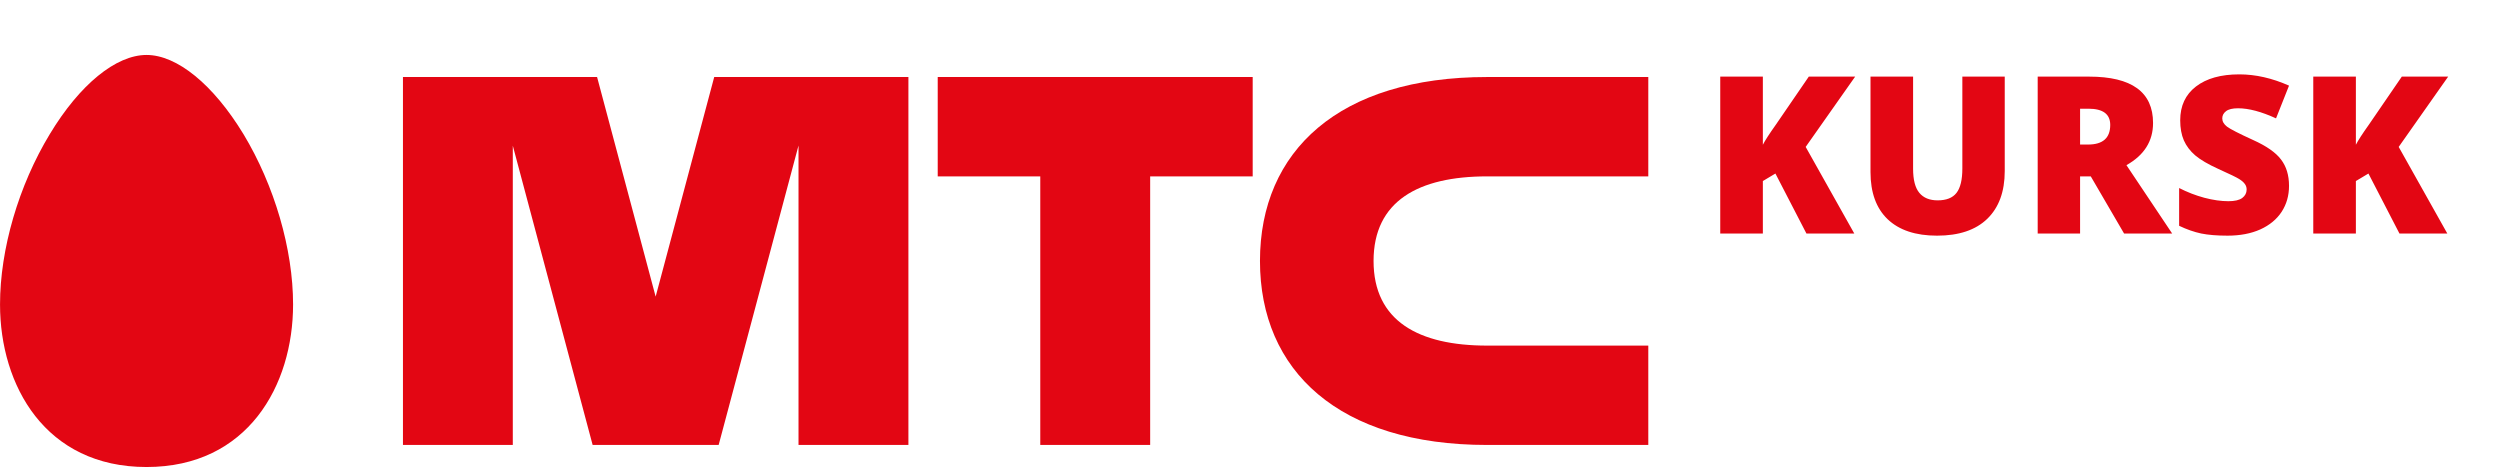 <svg width="182" height="34" viewBox="0 0 182 34" fill="none" xmlns="http://www.w3.org/2000/svg">
<path fill-rule="evenodd" clip-rule="evenodd" d="M10.668 4.001C8.442 4.001 5.803 6.151 3.625 9.765C1.356 13.508 0.002 18.142 0.002 22.167C0.002 28.058 3.294 33.999 10.669 33.999C18.035 33.999 21.336 28.058 21.336 22.167C21.336 18.142 19.983 13.508 17.724 9.765C15.527 6.151 12.887 4.001 10.668 4.001ZM68.266 12.84H75.732V32.393H83.732V12.84H91.196V5.607H68.266V12.839V12.84ZM108.263 12.84H119.996V5.607H108.263C97.483 5.607 91.726 10.99 91.726 18.999C91.726 27.007 97.483 32.393 108.263 32.393H119.996V25.16H108.263C103.274 25.16 99.995 23.369 99.995 19C99.995 14.63 103.274 12.84 108.263 12.84ZM51.995 5.607L47.731 21.594L43.467 5.607H29.335V32.393H37.332V10.606L43.144 32.393H52.318L58.132 10.593V32.393H66.132V5.607H51.995Z" fill="#E30613"/>
<path d="M134.992 17H131.508L129.25 12.633L128.336 13.18V17H125.234V5.578H128.336V10.539C128.492 10.232 128.807 9.745 129.281 9.078L131.68 5.578H135.055L131.453 10.695L134.992 17ZM145.945 5.578V12.453C145.945 13.948 145.521 15.107 144.672 15.93C143.828 16.747 142.609 17.156 141.016 17.156C139.458 17.156 138.26 16.758 137.422 15.961C136.589 15.164 136.172 14.018 136.172 12.523V5.578H139.273V12.281C139.273 13.088 139.424 13.675 139.727 14.039C140.029 14.404 140.474 14.586 141.062 14.586C141.693 14.586 142.148 14.406 142.43 14.047C142.716 13.682 142.859 13.088 142.859 12.266V5.578H145.945ZM151.43 12.844V17H148.344V5.578H152.086C155.19 5.578 156.742 6.703 156.742 8.953C156.742 10.276 156.096 11.3 154.805 12.023L158.133 17H154.633L152.211 12.844H151.43ZM151.43 10.523H152.008C153.086 10.523 153.625 10.047 153.625 9.094C153.625 8.307 153.096 7.914 152.039 7.914H151.43V10.523ZM166.641 13.531C166.641 14.24 166.461 14.87 166.102 15.422C165.742 15.969 165.224 16.396 164.547 16.703C163.87 17.005 163.076 17.156 162.164 17.156C161.404 17.156 160.766 17.104 160.25 17C159.734 16.891 159.198 16.703 158.641 16.438V13.688C159.229 13.99 159.841 14.227 160.477 14.398C161.112 14.565 161.695 14.648 162.227 14.648C162.685 14.648 163.021 14.57 163.234 14.414C163.448 14.253 163.555 14.047 163.555 13.797C163.555 13.641 163.51 13.505 163.422 13.391C163.339 13.271 163.201 13.151 163.008 13.031C162.82 12.912 162.315 12.667 161.492 12.297C160.747 11.958 160.188 11.63 159.812 11.312C159.443 10.995 159.167 10.63 158.984 10.219C158.807 9.807 158.719 9.32 158.719 8.758C158.719 7.706 159.102 6.885 159.867 6.297C160.633 5.708 161.685 5.414 163.023 5.414C164.206 5.414 165.411 5.688 166.641 6.234L165.695 8.617C164.628 8.128 163.706 7.883 162.93 7.883C162.529 7.883 162.237 7.953 162.055 8.094C161.872 8.234 161.781 8.409 161.781 8.617C161.781 8.841 161.896 9.042 162.125 9.219C162.359 9.396 162.99 9.719 164.016 10.188C165 10.63 165.682 11.107 166.062 11.617C166.448 12.122 166.641 12.76 166.641 13.531ZM178.164 17H174.68L172.422 12.633L171.508 13.18V17H168.406V5.578H171.508V10.539C171.664 10.232 171.979 9.745 172.453 9.078L174.852 5.578H178.227L174.625 10.695L178.164 17Z" fill="#E30613"/>
</svg>
